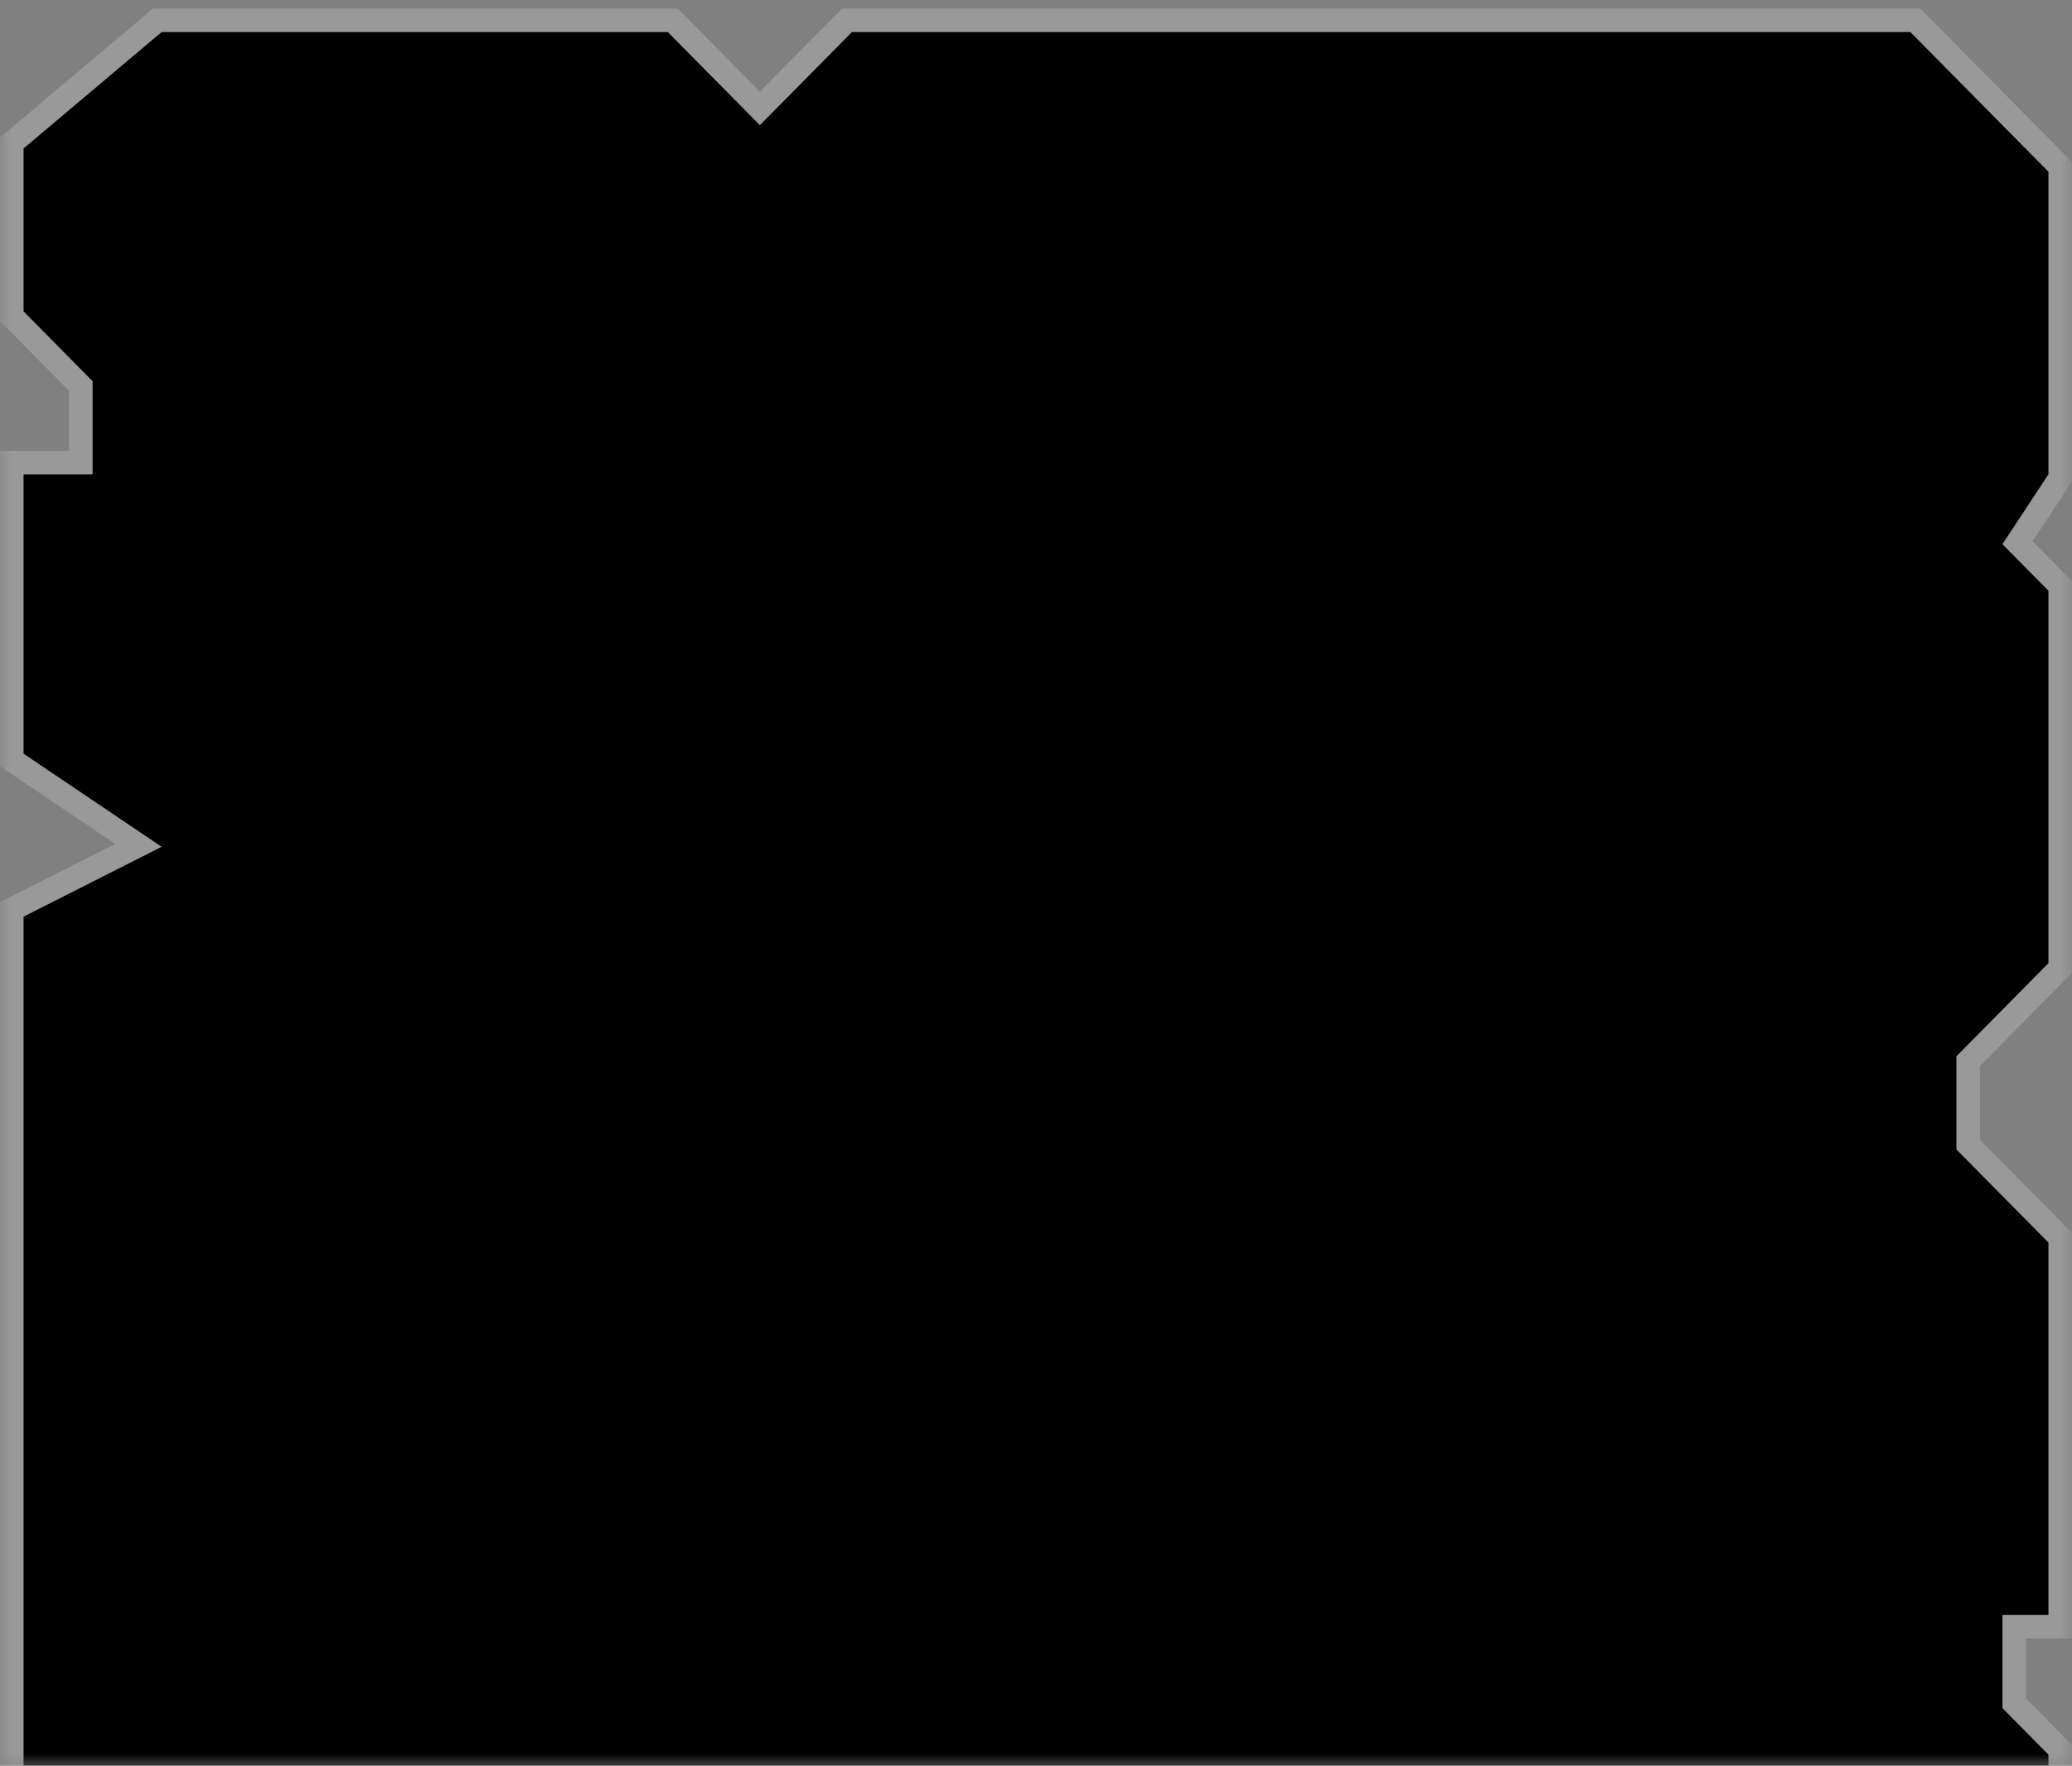 <svg width="88" height="75" viewBox="0 0 88 75" fill="none" xmlns="http://www.w3.org/2000/svg">
<rect x="0" y="0" width="88" height="75" fill="#808080" stroke="none"/>
<mask id="mask0_497_258" style="mask-type:alpha" maskUnits="userSpaceOnUse" x="0" y="0" width="88" height="75">
<rect width="88" height="75" fill="#D9D9D9"/>
</mask>
<g mask="url(#mask0_497_258)">
<path d="M6.864 1.361L1 6.305V13.226L3.932 16.193V20.148H1V32.013L6.864 35.968L1 38.934V79.474L9.795 88.373H44L46.932 82.44H49.864L52.795 86.395H55.727L57.682 79.474H60.614L63.545 89.361H79.182L87 81.451V74.53L85.046 72.552V68.597H87V52.777L83.091 48.822V44.867L87 40.912V25.092L85.046 23.114L87 20.148V7.294L81.136 1.361H36.182L32.273 5.316L28.364 1.361H6.864Z" fill="black"/>
<path d="M0.678 5.923L0.5 6.073V6.305V13.226V13.432L0.644 13.578L3.432 16.398V19.648H1H0.5V20.148V32.013V32.279L0.72 32.428L5.878 35.906L0.774 38.488L0.5 38.627V38.934V79.474V79.679L0.644 79.825L9.44 88.724L9.587 88.873H9.795H44H44.311L44.448 88.594L47.242 82.94H49.612L52.394 86.693L52.544 86.895H52.795H55.727H56.106L56.209 86.531L58.06 79.974H60.24L63.066 89.504L63.172 89.861H63.545H79.182H79.391L79.537 89.713L87.356 81.803L87.5 81.657V81.451V74.53V74.325L87.356 74.178L85.546 72.347V69.097H87H87.5V68.597V52.777V52.572L87.356 52.426L83.591 48.617V45.072L87.356 41.263L87.5 41.117V40.912V25.092V24.886L87.356 24.74L85.686 23.051L87.418 20.423L87.5 20.298V20.148V7.294V7.089L87.356 6.942L81.492 1.01L81.345 0.861H81.136H36.182H35.973L35.826 1.01L32.273 4.605L28.719 1.01L28.573 0.861H28.364H6.864H6.681L6.541 0.979L0.678 5.923Z" stroke="white" stroke-opacity="0.2"/>
</g>
</svg>
